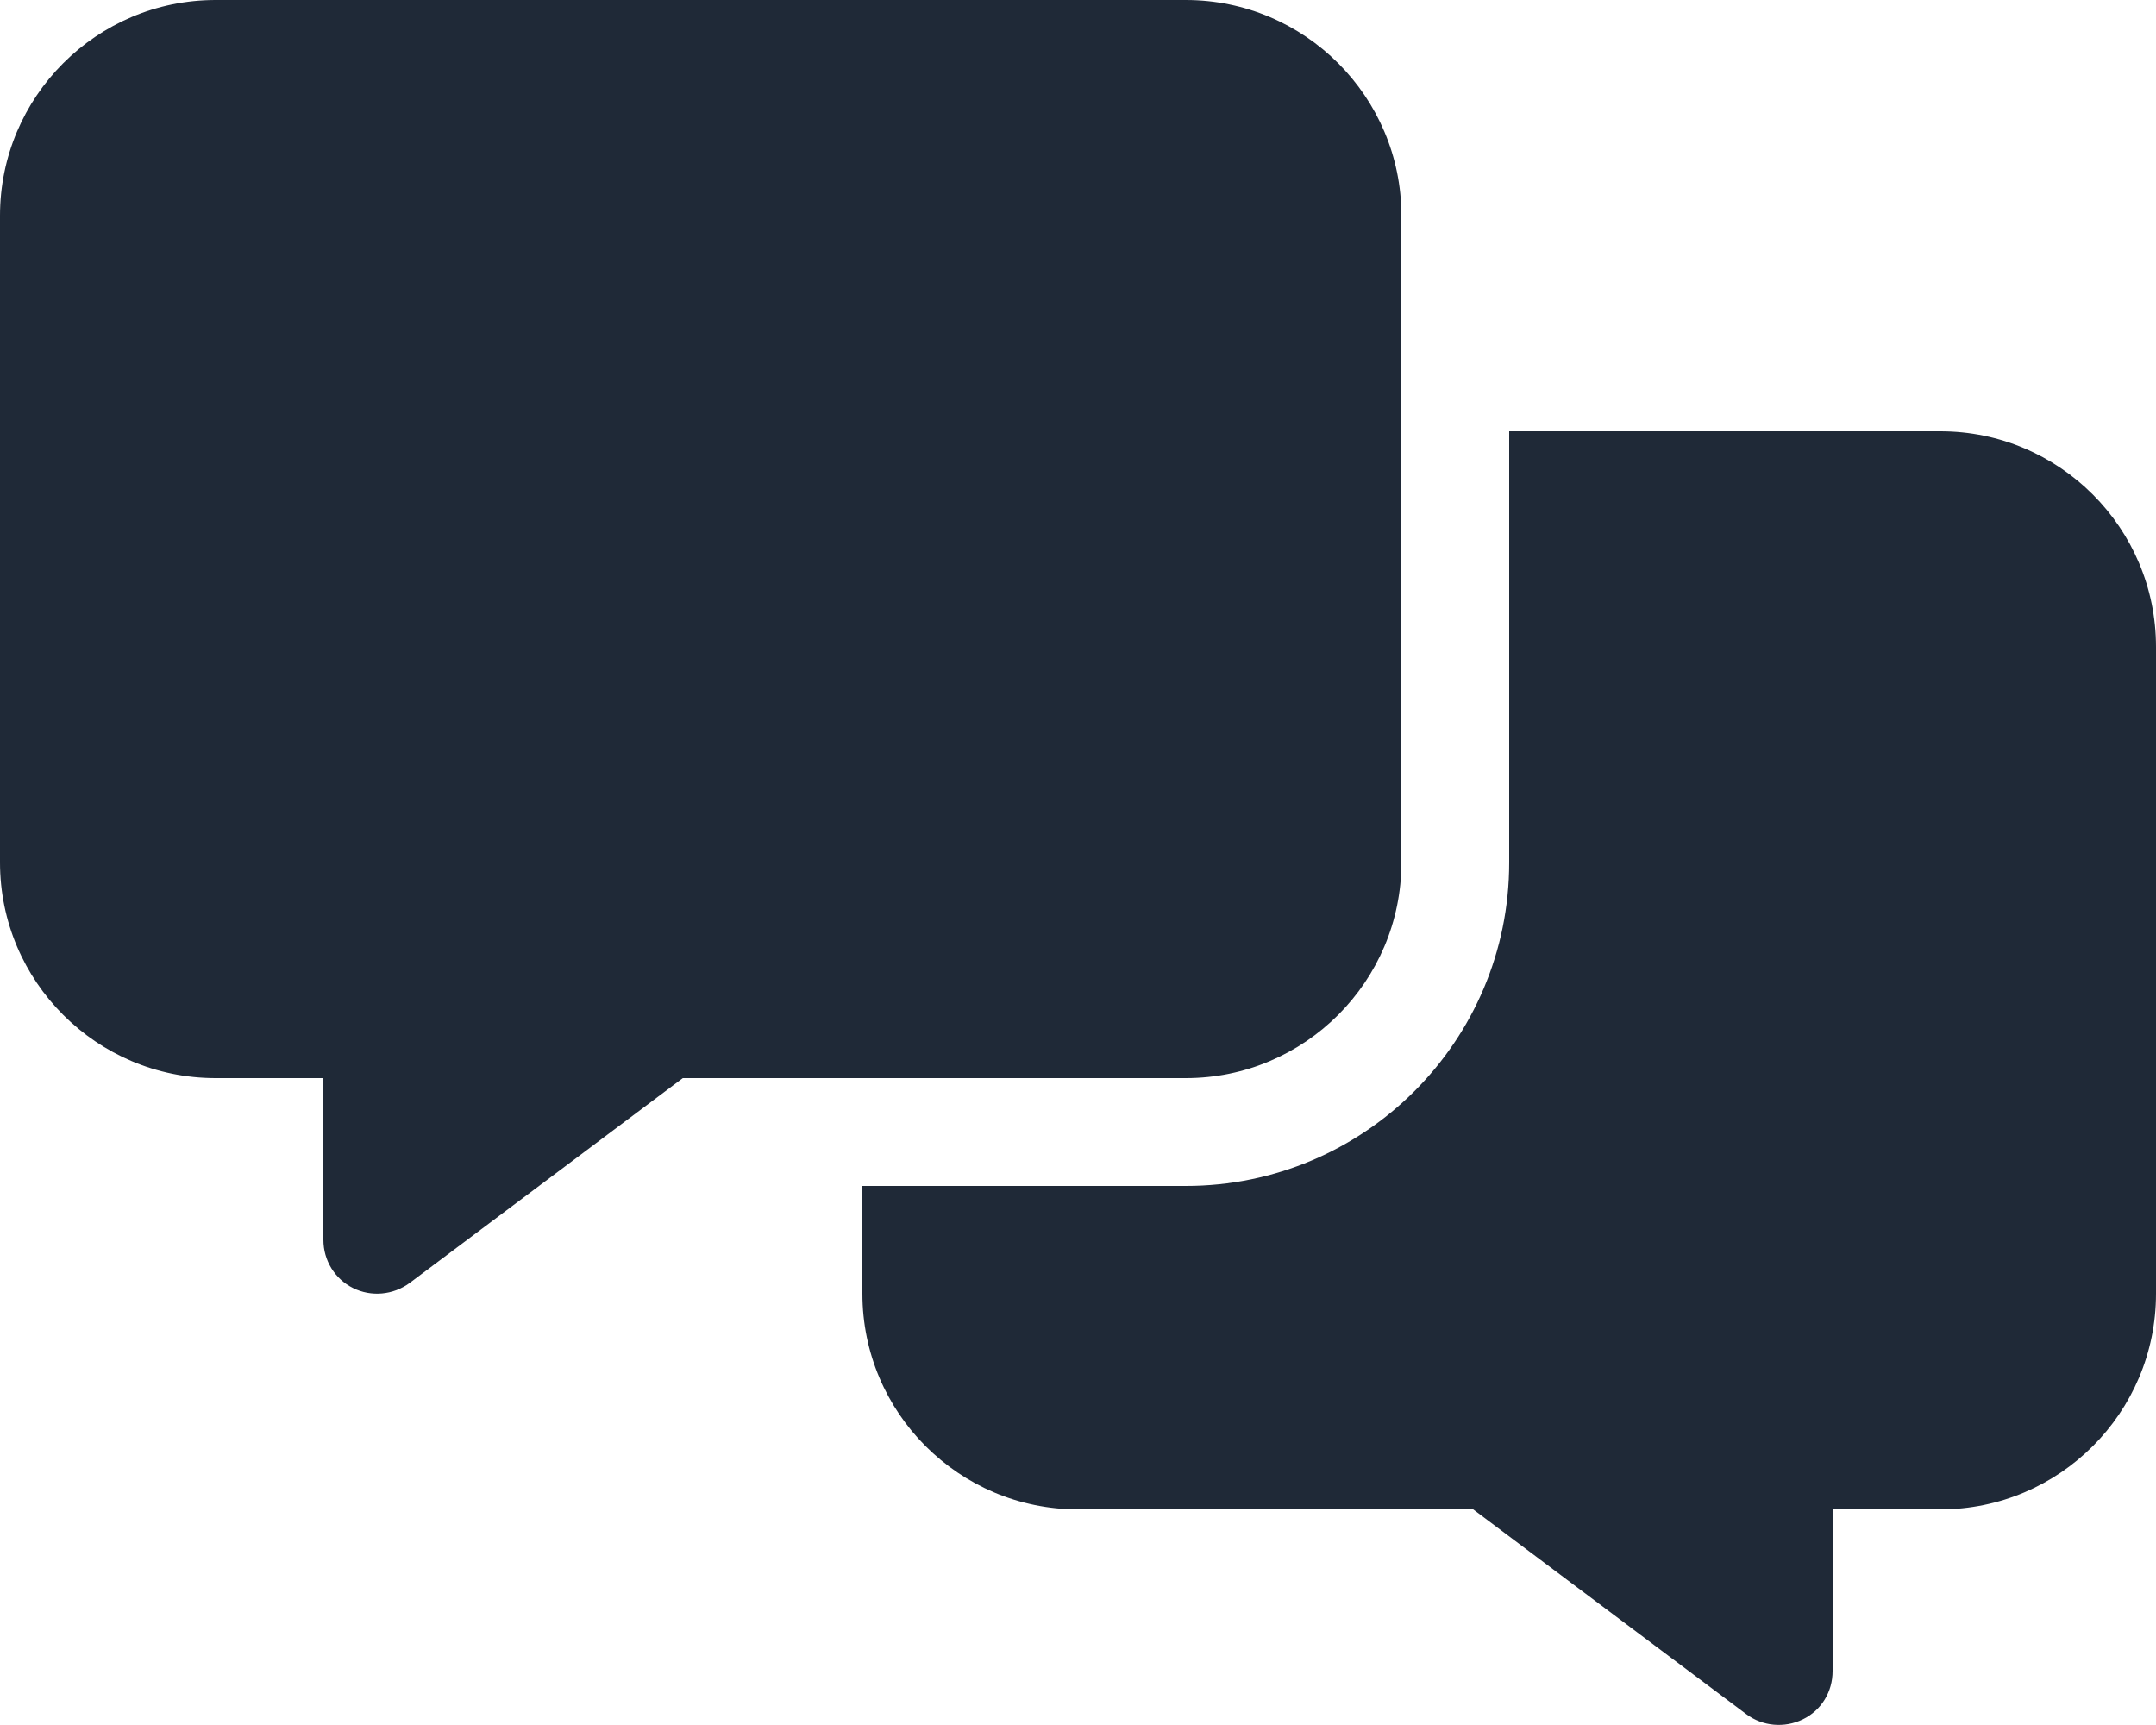 <svg width="20" height="16" viewBox="0 0 20 16" fill="none" xmlns="http://www.w3.org/2000/svg">
<path d="M2 0C0.897 0 0 0.897 0 2V8C0 9.103 0.897 10 2 10H3V11.5C3 11.691 3.106 11.863 3.275 11.947C3.444 12.031 3.647 12.012 3.8 11.9L6.334 10H11C12.103 10 13 9.103 13 8V2C13 0.897 12.103 0 11 0H2ZM11 11H8V12C8 13.103 8.897 14 10 14H13.666L16.2 15.9C16.35 16.012 16.553 16.031 16.725 15.947C16.897 15.863 17 15.691 17 15.5V14H18C19.103 14 20 13.103 20 12V6C20 4.897 19.103 4 18 4H14V8C14 9.656 12.656 11 11 11Z" fill="#1F2937"/>
</svg>

